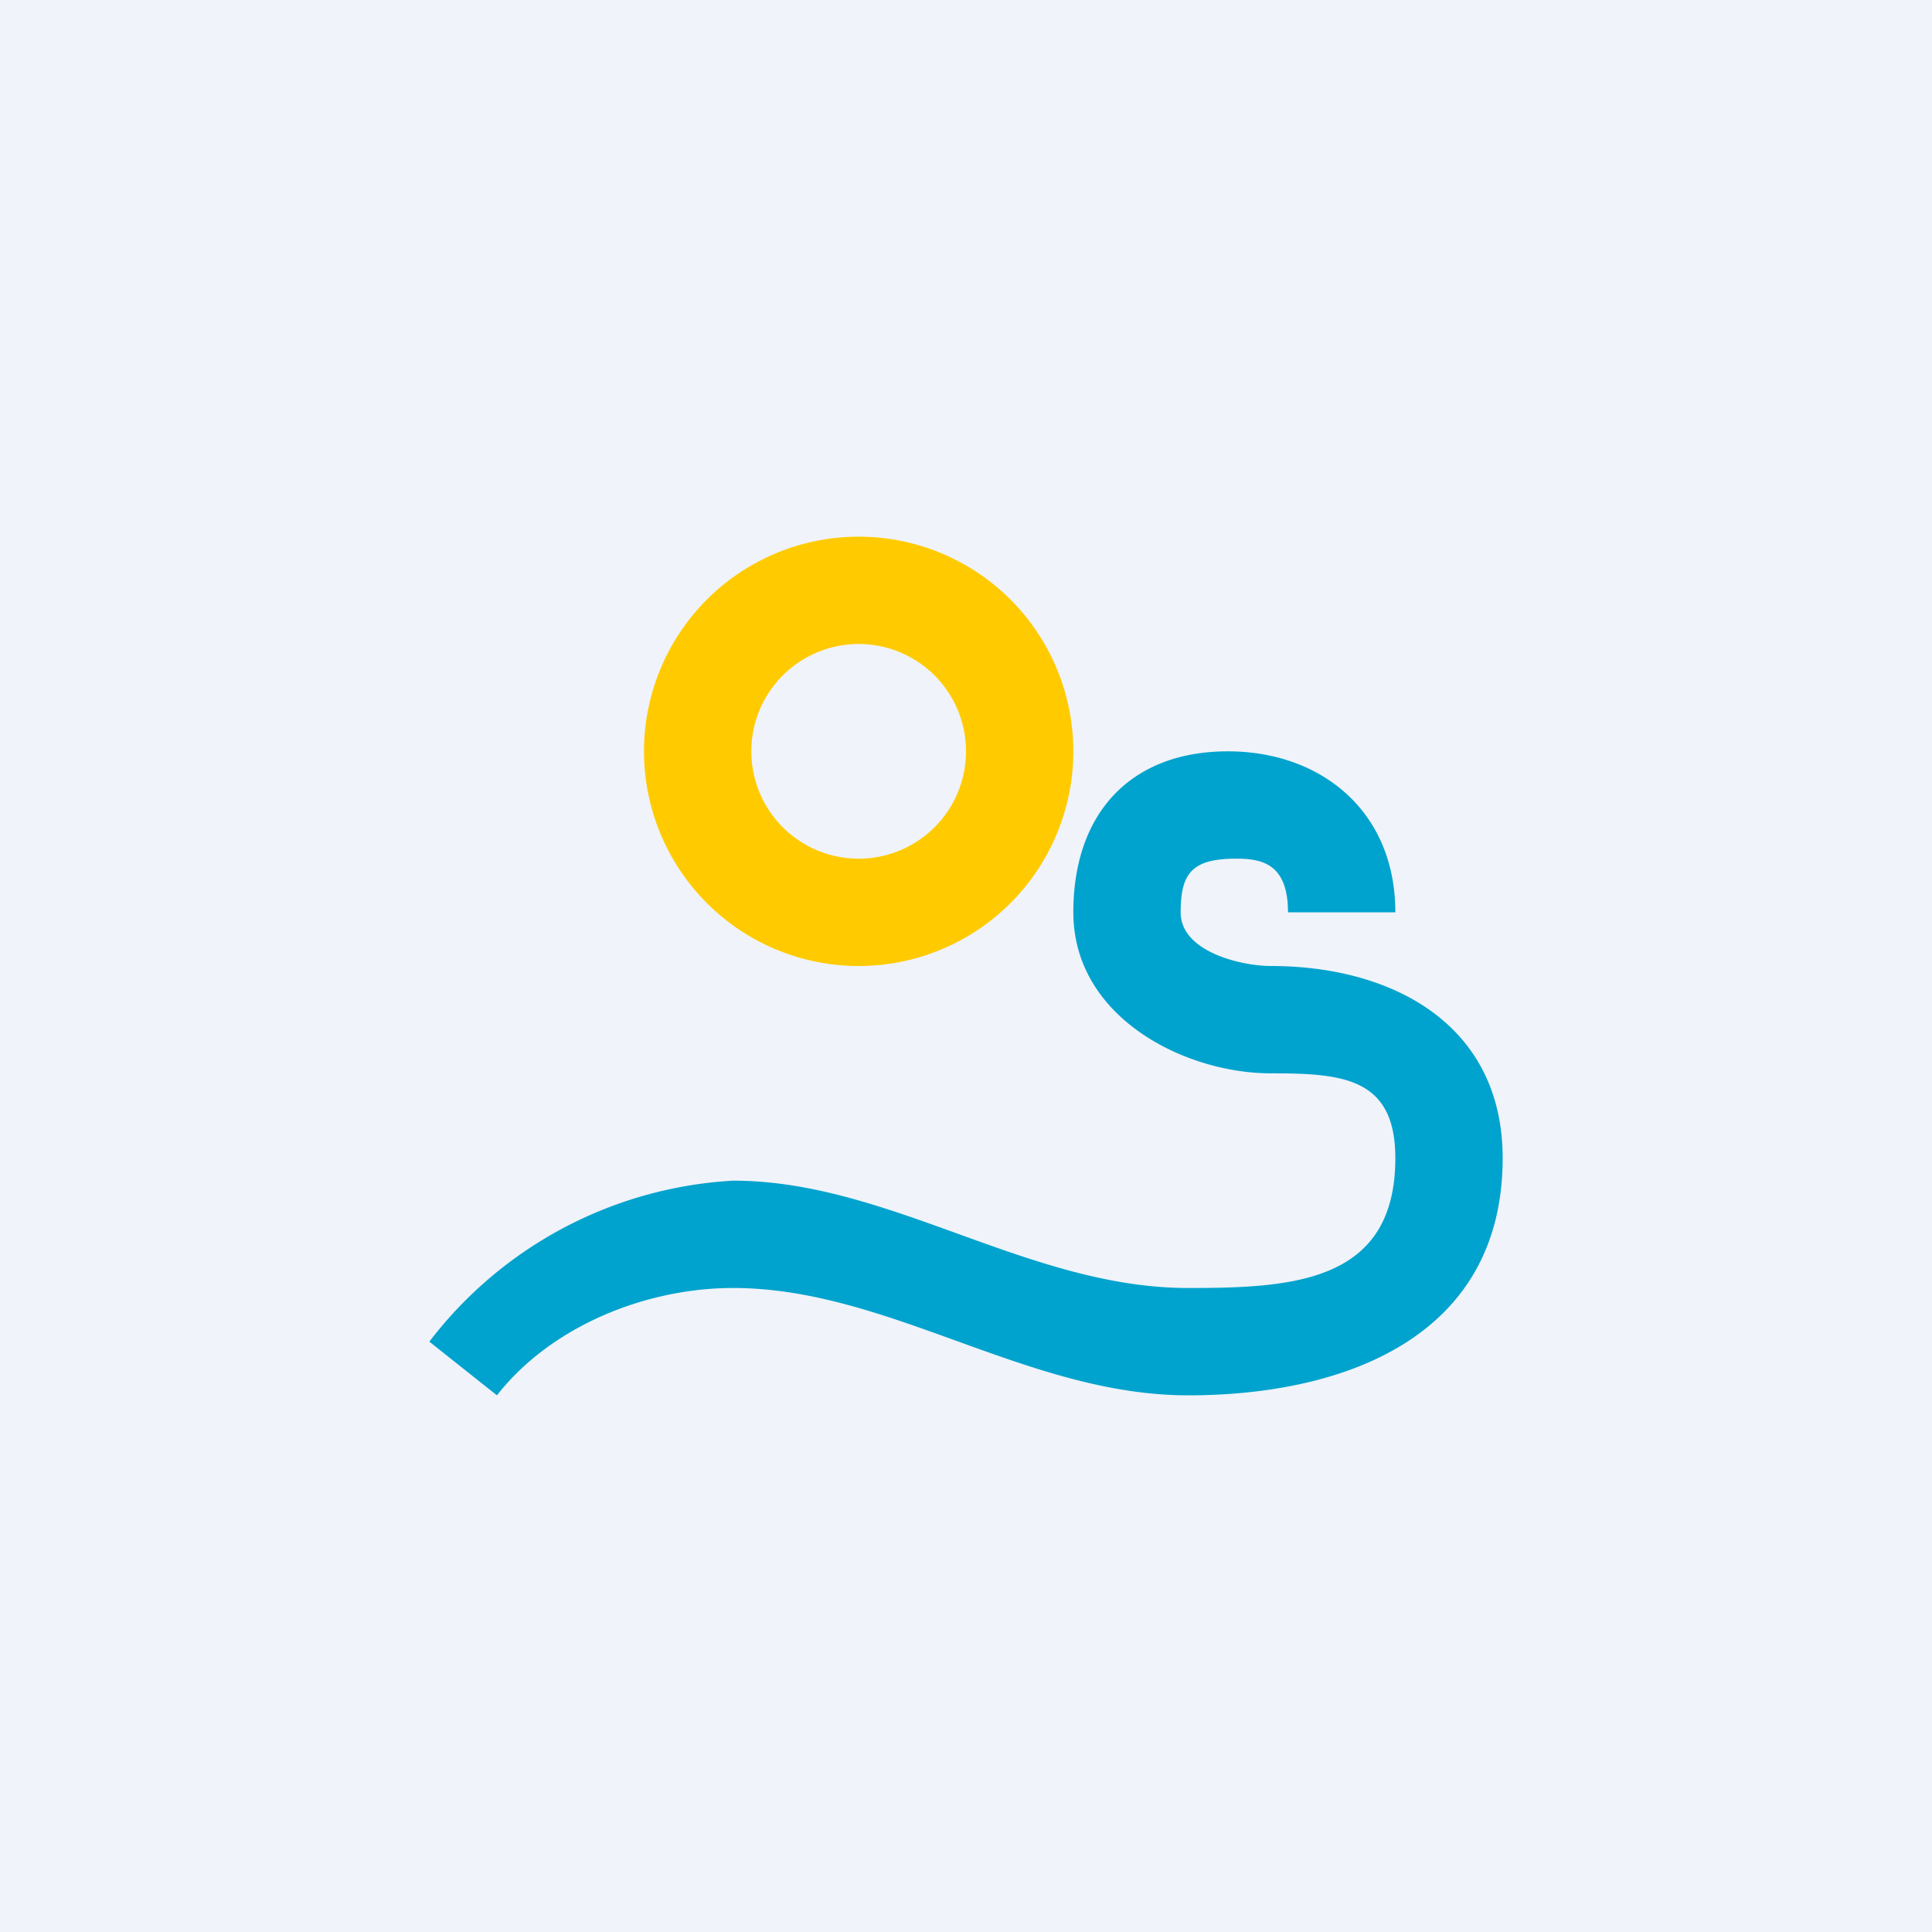 <!-- by TradingView --><svg width="18" height="18" viewBox="0 0 18 18" xmlns="http://www.w3.org/2000/svg"><path fill="#F0F3FA" d="M0 0h18v18H0z"/><path fill-rule="evenodd" d="M8 9a2 2 0 1 0 0-4 2 2 0 0 0 0 4Zm0-1a1 1 0 1 0 0-2 1 1 0 0 0 0 2Z" fill="#FFCB00"/><path d="M11.44 7C12.3 7 13 7.55 13 8.5h-1c0-.45-.24-.5-.48-.5-.41 0-.52.13-.52.5s.57.5.84.5c1.14 0 2.16.55 2.16 1.79 0 1.67-1.48 2.21-2.93 2.21-1.5 0-2.79-1-4.24-1-.82 0-1.7.36-2.2 1L4 12.5A3.83 3.83 0 0 1 6.83 11c1.46 0 2.75 1 4.24 1 .97 0 1.93-.05 1.93-1.21 0-.75-.49-.79-1.16-.79-.8 0-1.84-.52-1.84-1.5 0-.93.54-1.5 1.44-1.5Z" fill="#00A3CD"/></svg>